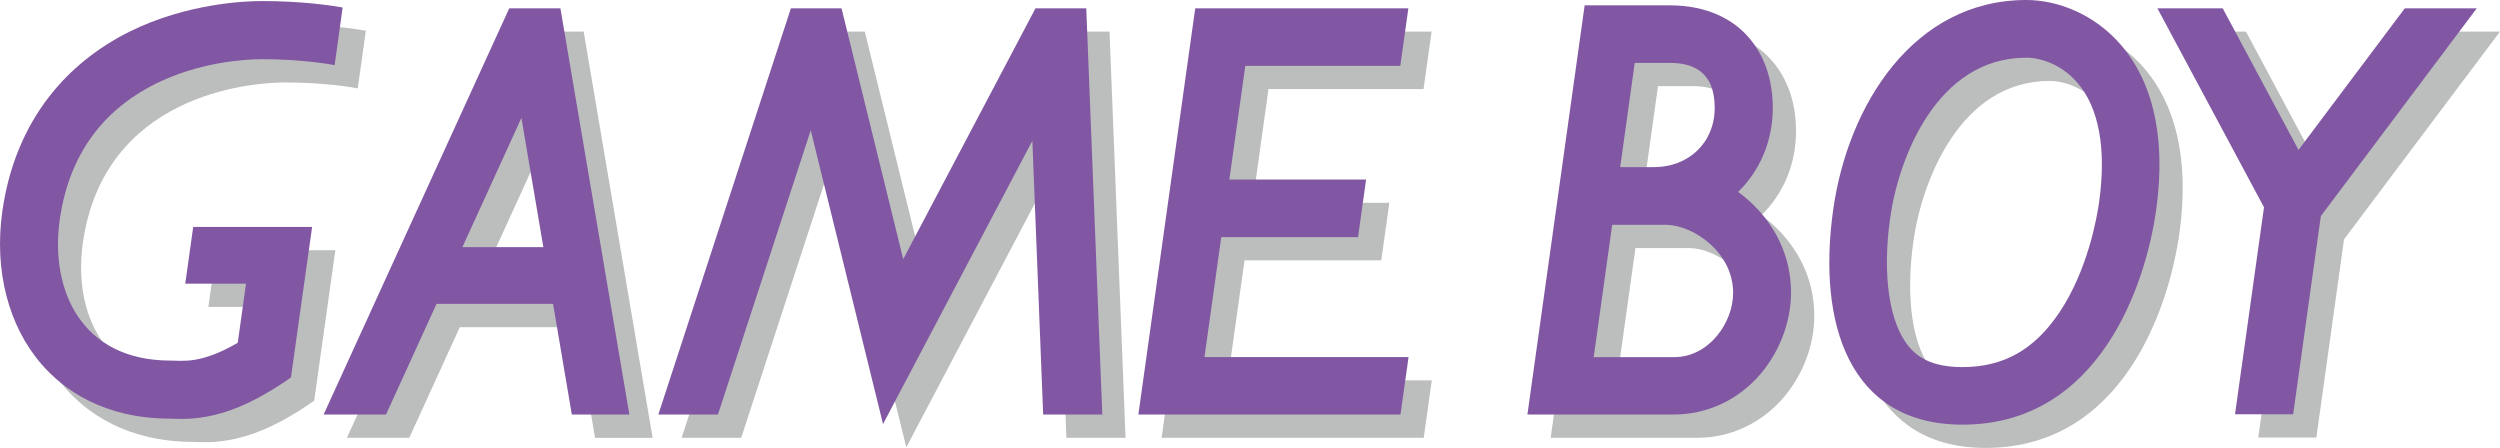 <svg id="Layer_1" data-name="Layer 1" xmlns="http://www.w3.org/2000/svg" viewBox="0 0 3838.968 687.8"><polygon points="1871.068 48.5 2198.367 48.5 2185.968 136.8 1947.868 136.8 1923.468 311.4 2133.468 311.4 2121.068 399.8 1911.068 399.8 1885.268 584 2198.668 584 2186.268 672.3 1783.768 672.3 1871.068 48.5" style="fill:#bbbebc"/><polygon points="3838.968 48.5 3728.468 48.5 3565.268 266 3448.867 48.5 3348.568 48.5 3512.268 354 3467.768 671.9 3556.968 671.9 3599.468 367.5 3838.968 48.5" style="fill:#bbbebc"/><polygon points="1391.668 686.9 1620.968 251.9 1637.568 672.3 1728.368 672.3 1703.768 48.5 1625.768 48.5 1422.668 433.6 1327.968 48.5 1250.168 48.5 1046.668 672.3 1138.168 672.3 1280.668 235.9 1391.668 686.9" style="fill:#bbbebc"/><path d="M3147.4,35.7c-172.8,0-274.1,160.7-296.7,322.5-24.6,175.5,25.2,329.6,198.5,329.6,210.5,0,281.6-215.8,297.5-329.6C3380.4,117.2,3239.5,35.7,3147.4,35.7ZM3259.1,346c-3.3,23.5-17.4,104.9-61.5,170.2-38.3,56.8-85.5,83.2-148.5,83.2-49,0-69.6-17.1-80.9-30-31.2-35.9-42.4-110.2-30-198.8,12.8-91.4,71.2-246.3,209.1-246.3,21.7,0,53.6,10,78,37.9C3258.8,200.7,3270.5,264.2,3259.1,346Z" transform="translate(-0.032 0)" style="fill:#bbbebc"/><path d="M482.5,615.3c-28.4,19.9-54.8,34.9-79.6,45.2-38.7,16-68.4,18.5-88.1,18.5-5,0-9.3-.2-13.1-.3-1.3,0-3.2-.1-3.8-.1h-.4c-103.5,0-164.9-45.4-197.9-83.5-51-58.6-73.1-143.9-60.5-233.9,9.5-68.4,33.9-128,72.3-177.4,32.1-41.2,73.5-74.6,123.1-99.4,88.1-43.7,177.8-47.1,203.2-47.1,60.9,0,106.2,6.7,124.1,9.9l-12.4,88.5c-9.7-1.8-52.2-9.1-111.8-9.1-54.3,0-278.4,18.8-310.4,247-14.9,106.1,32.3,216,170.6,215.8,18.2,0,45.8,5.8,102.8-27.3l12.7-90.8H320l12.2-87.1H515Z" transform="translate(-0.032 0)" style="fill:#bbbebc"/><path d="M896.3,48.5H817.6L532.7,672.3h95.8l77.6-169.9H885l28.8,170h88.4ZM745.8,415.3l90.6-198.4,33.7,198.4Z" transform="translate(-0.032 0)" style="fill:#bbbebc"/><path d="M2719.9,342.6c-4.9-4.3-9.9-8.3-15.1-12.1,34.2-33.4,53.1-79,53.2-128.6.1-59.4-23.5-95.6-43.3-115.4C2695,66.6,2659.1,44,2599.9,44h-130.8L2381.2,672.3h225.3c50.5,0,99.2-22.4,133.3-63,29.3-34.9,46.2-80,46.2-123.9C2786.3,431,2762.7,380.3,2719.9,342.6ZM2546,132.3h53.9c33.1,0,69.1,11.5,68.9,69.3-.1,54-41.1,90.7-92.7,90.7H2523.7Zm60.8,451.8H2483l28.4-203.2h83.5c41.9,1.1,102.2,42.3,102.2,104.7C2697.1,531.2,2660,584,2606.8,584.1Z" transform="translate(-0.032 0)" style="fill:#bbbebc"/><polygon points="1835.368 12.8 2162.668 12.8 2150.268 101.1 1912.268 101.1 1887.768 275.7 2097.768 275.7 2085.367 364.1 1875.368 364.1 1849.568 548.3 2162.968 548.3 2150.568 636.5 1748.068 636.5 1835.368 12.8" style="fill:#8157a3"/><polygon points="3803.268 12.8 3692.768 12.8 3529.568 230.2 3413.168 12.8 3312.867 12.8 3476.568 318.3 3432.068 636.1 3521.367 636.1 3563.867 331.8 3803.268 12.8" style="fill:#8157a3"/><polygon points="1355.968 651.2 1585.268 216.2 1601.868 636.5 1692.668 636.5 1668.068 12.8 1590.068 12.8 1386.968 397.9 1292.268 12.8 1214.468 12.8 1010.968 636.5 1102.468 636.5 1244.968 200.1 1355.968 651.2" style="fill:#8157a3"/><path d="M3111.7,0C2938.9,0,2837.6,160.7,2815,322.5c-24.6,175.5,25.2,329.6,198.5,329.6,210.5,0,281.6-215.8,297.5-329.6C3344.7,81.4,3203.8,0,3111.7,0ZM3223.4,310.3c-3.3,23.5-17.4,104.9-61.5,170.2-38.3,56.8-85.5,83.2-148.5,83.2-49,0-69.6-17.1-80.9-30-31.2-35.9-42.4-110.2-30-198.8,12.8-91.4,71.2-246.3,209.1-246.3,21.7,0,53.6,10,78,37.9C3223.2,165,3234.8,228.5,3223.4,310.3Z" transform="translate(-0.032 0)" style="fill:#8157a3"/><path d="M446.8,579.6c-28.4,19.9-54.8,34.9-79.6,45.2-38.7,16-68.4,18.5-88.1,18.5-5,0-9.3-.2-13.1-.3-1.3,0-3.2-.1-3.8-.1h-.4c-103.5,0-164.9-45.4-197.9-83.5C13,500.8-9.1,415.5,3.5,325.4,13,257,37.4,197.4,75.8,148c32.1-41.2,73.5-74.6,123.1-99.4C287,5,376.8,1.6,402.1,1.6c60.9,0,106.2,6.7,124.1,9.9L513.9,100c-9.7-1.8-52.2-9.1-111.8-9.1-54.3,0-278.4,18.8-310.4,247-14.9,106.1,32.3,216,170.6,215.8,18.2,0,45.8,5.8,102.8-27.3l12.7-90.8h-93.3l12.2-87.1h182.6Z" transform="translate(-0.032 0)" style="fill:#8157a3"/><path d="M860.6,12.8H782L497,636.5h95.8l77.6-169.9h178.9l28.8,170h88.4ZM710.1,379.5l90.6-198.4,33.7,198.4Z" transform="translate(-0.032 0)" style="fill:#8157a3"/><path d="M2684.2,306.8c-4.9-4.3-9.9-8.3-15.1-12.1,34.2-33.4,53.1-79,53.2-128.6.1-59.4-23.5-95.6-43.3-115.4-19.7-19.8-55.7-42.5-114.8-42.5h-130.8l-87.9,628.3h225.3c50.5,0,99.2-22.4,133.3-63,29.3-34.9,46.2-80,46.2-123.9C2750.6,395.3,2727,344.6,2684.2,306.8ZM2510.3,96.6H2564.2c33.1,0,69.1,11.5,68.9,69.3-.1,54-41.1,90.7-92.7,90.7H2488Zm60.8,451.8H2447.3L2475.7,345.2h83.5c41.9,1.1,102.2,42.3,102.2,104.7C2661.4,495.5,2624.3,548.3,2571.1,548.4Z" transform="translate(-0.032 0)" style="fill:#8157a3"/></svg>